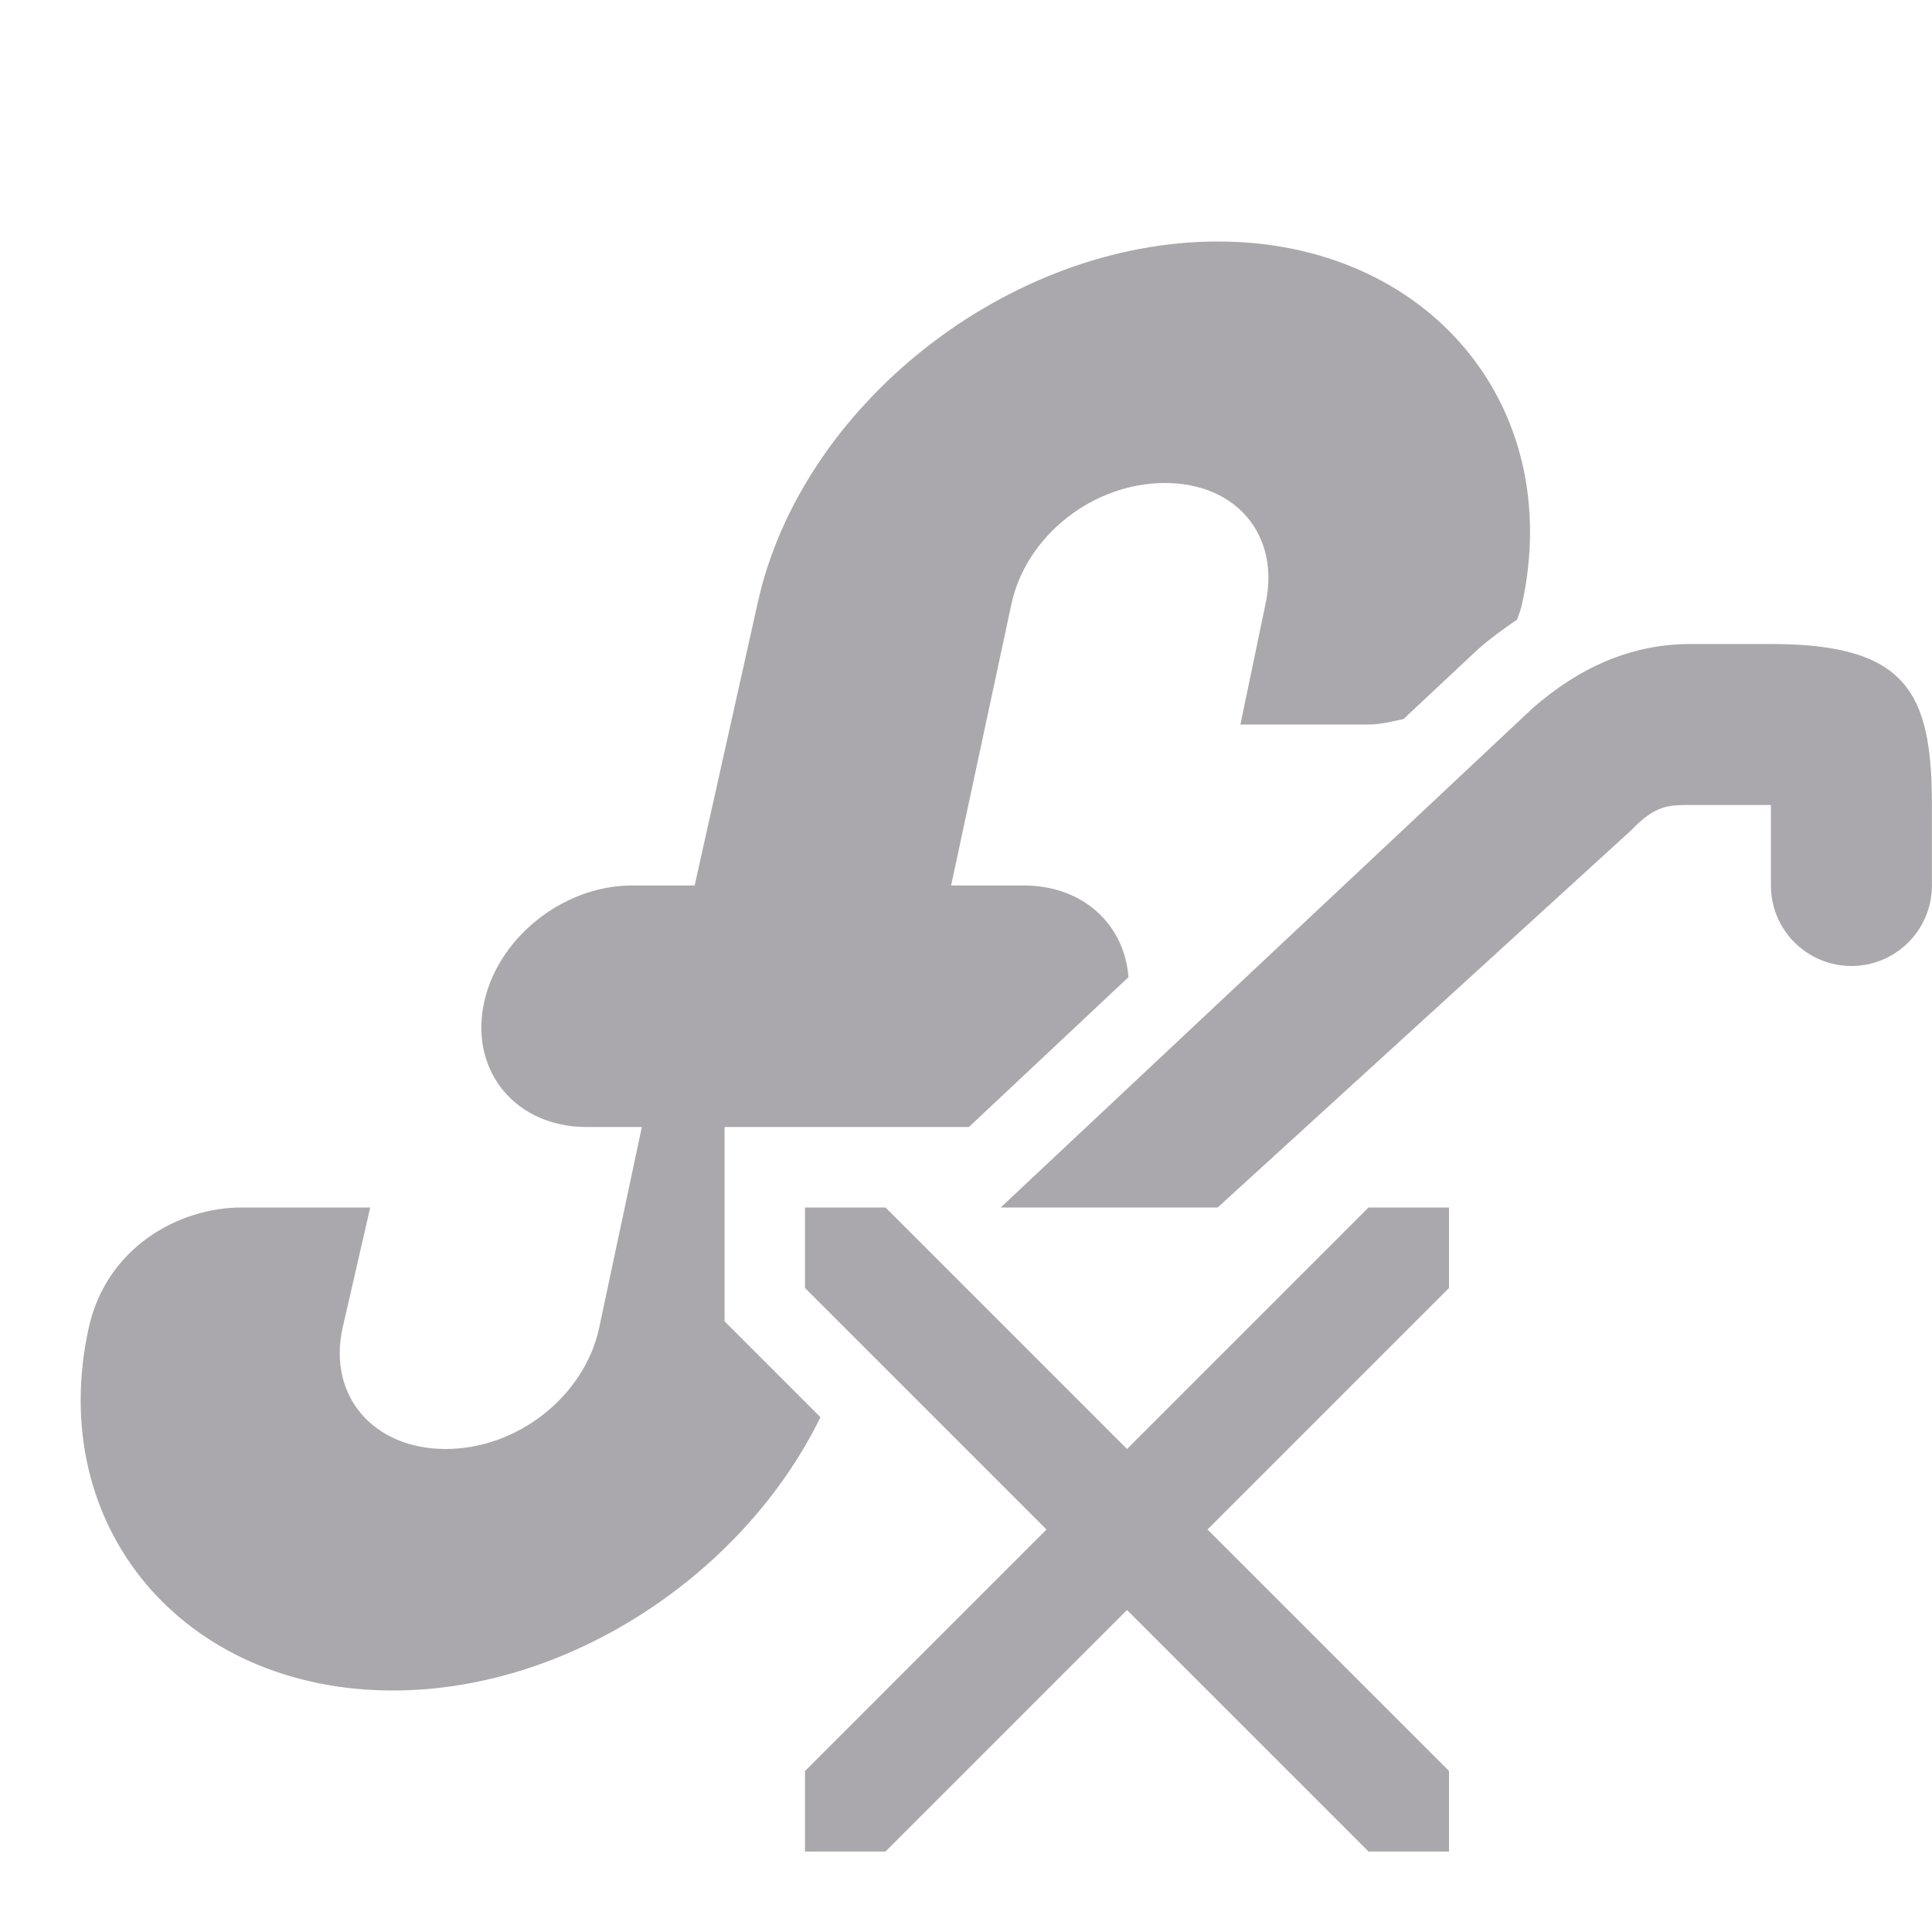 <svg viewBox="0 0 24 24" xmlns="http://www.w3.org/2000/svg"><path d="m15.127 3c-2.602 0-5.179 2.033-5.717 4.5l-.781 3.5h-.781c-.862 0-1.691.669-1.844 1.5-.153.831.42 1.5 1.281 1.5h.688l-.531 2.5c-.185.846-1.014 1.5-1.906 1.5-.892 0-1.466-.654-1.281-1.5l.344-1.5h-1.594c-.787-.001-1.686.498-1.904 1.5-.538 2.467 1.177 4.5 3.779 4.5 2.199 0 4.364-1.457 5.312-3.395l-1.191-1.191v-1.414-1h2.158.256.621l1.982-1.861c-.048-.654-.565-1.139-1.297-1.139h-.906l.75-3.5c.184-.846 1.014-1.5 1.906-1.5.892 0 1.434.654 1.25 1.5l-.312 1.5h1.594c.142 0.0.287-.036.432-.068l.93-.871.012-.01c.146-.128.306-.243.469-.354.022-.065.047-.127.062-.197.538-2.467-1.177-4.5-3.779-4.5zm5.873 5c-.749 0-1.4.304-1.965.801l-6.604 6.199h2.695l5.135-4.684c.302-.316.467-.316.738-.316h1v1c0 .552.448 1 1 1s1-.448 1-1v-1c0-1.403-.315-2-2-2zm-11 7v1l3 3-3 3v1h1l3-3 3 3h1v-1l-3-3 3-3v-1h-1l-3 3-3-3z" fill="#aaa8ac"/></svg>